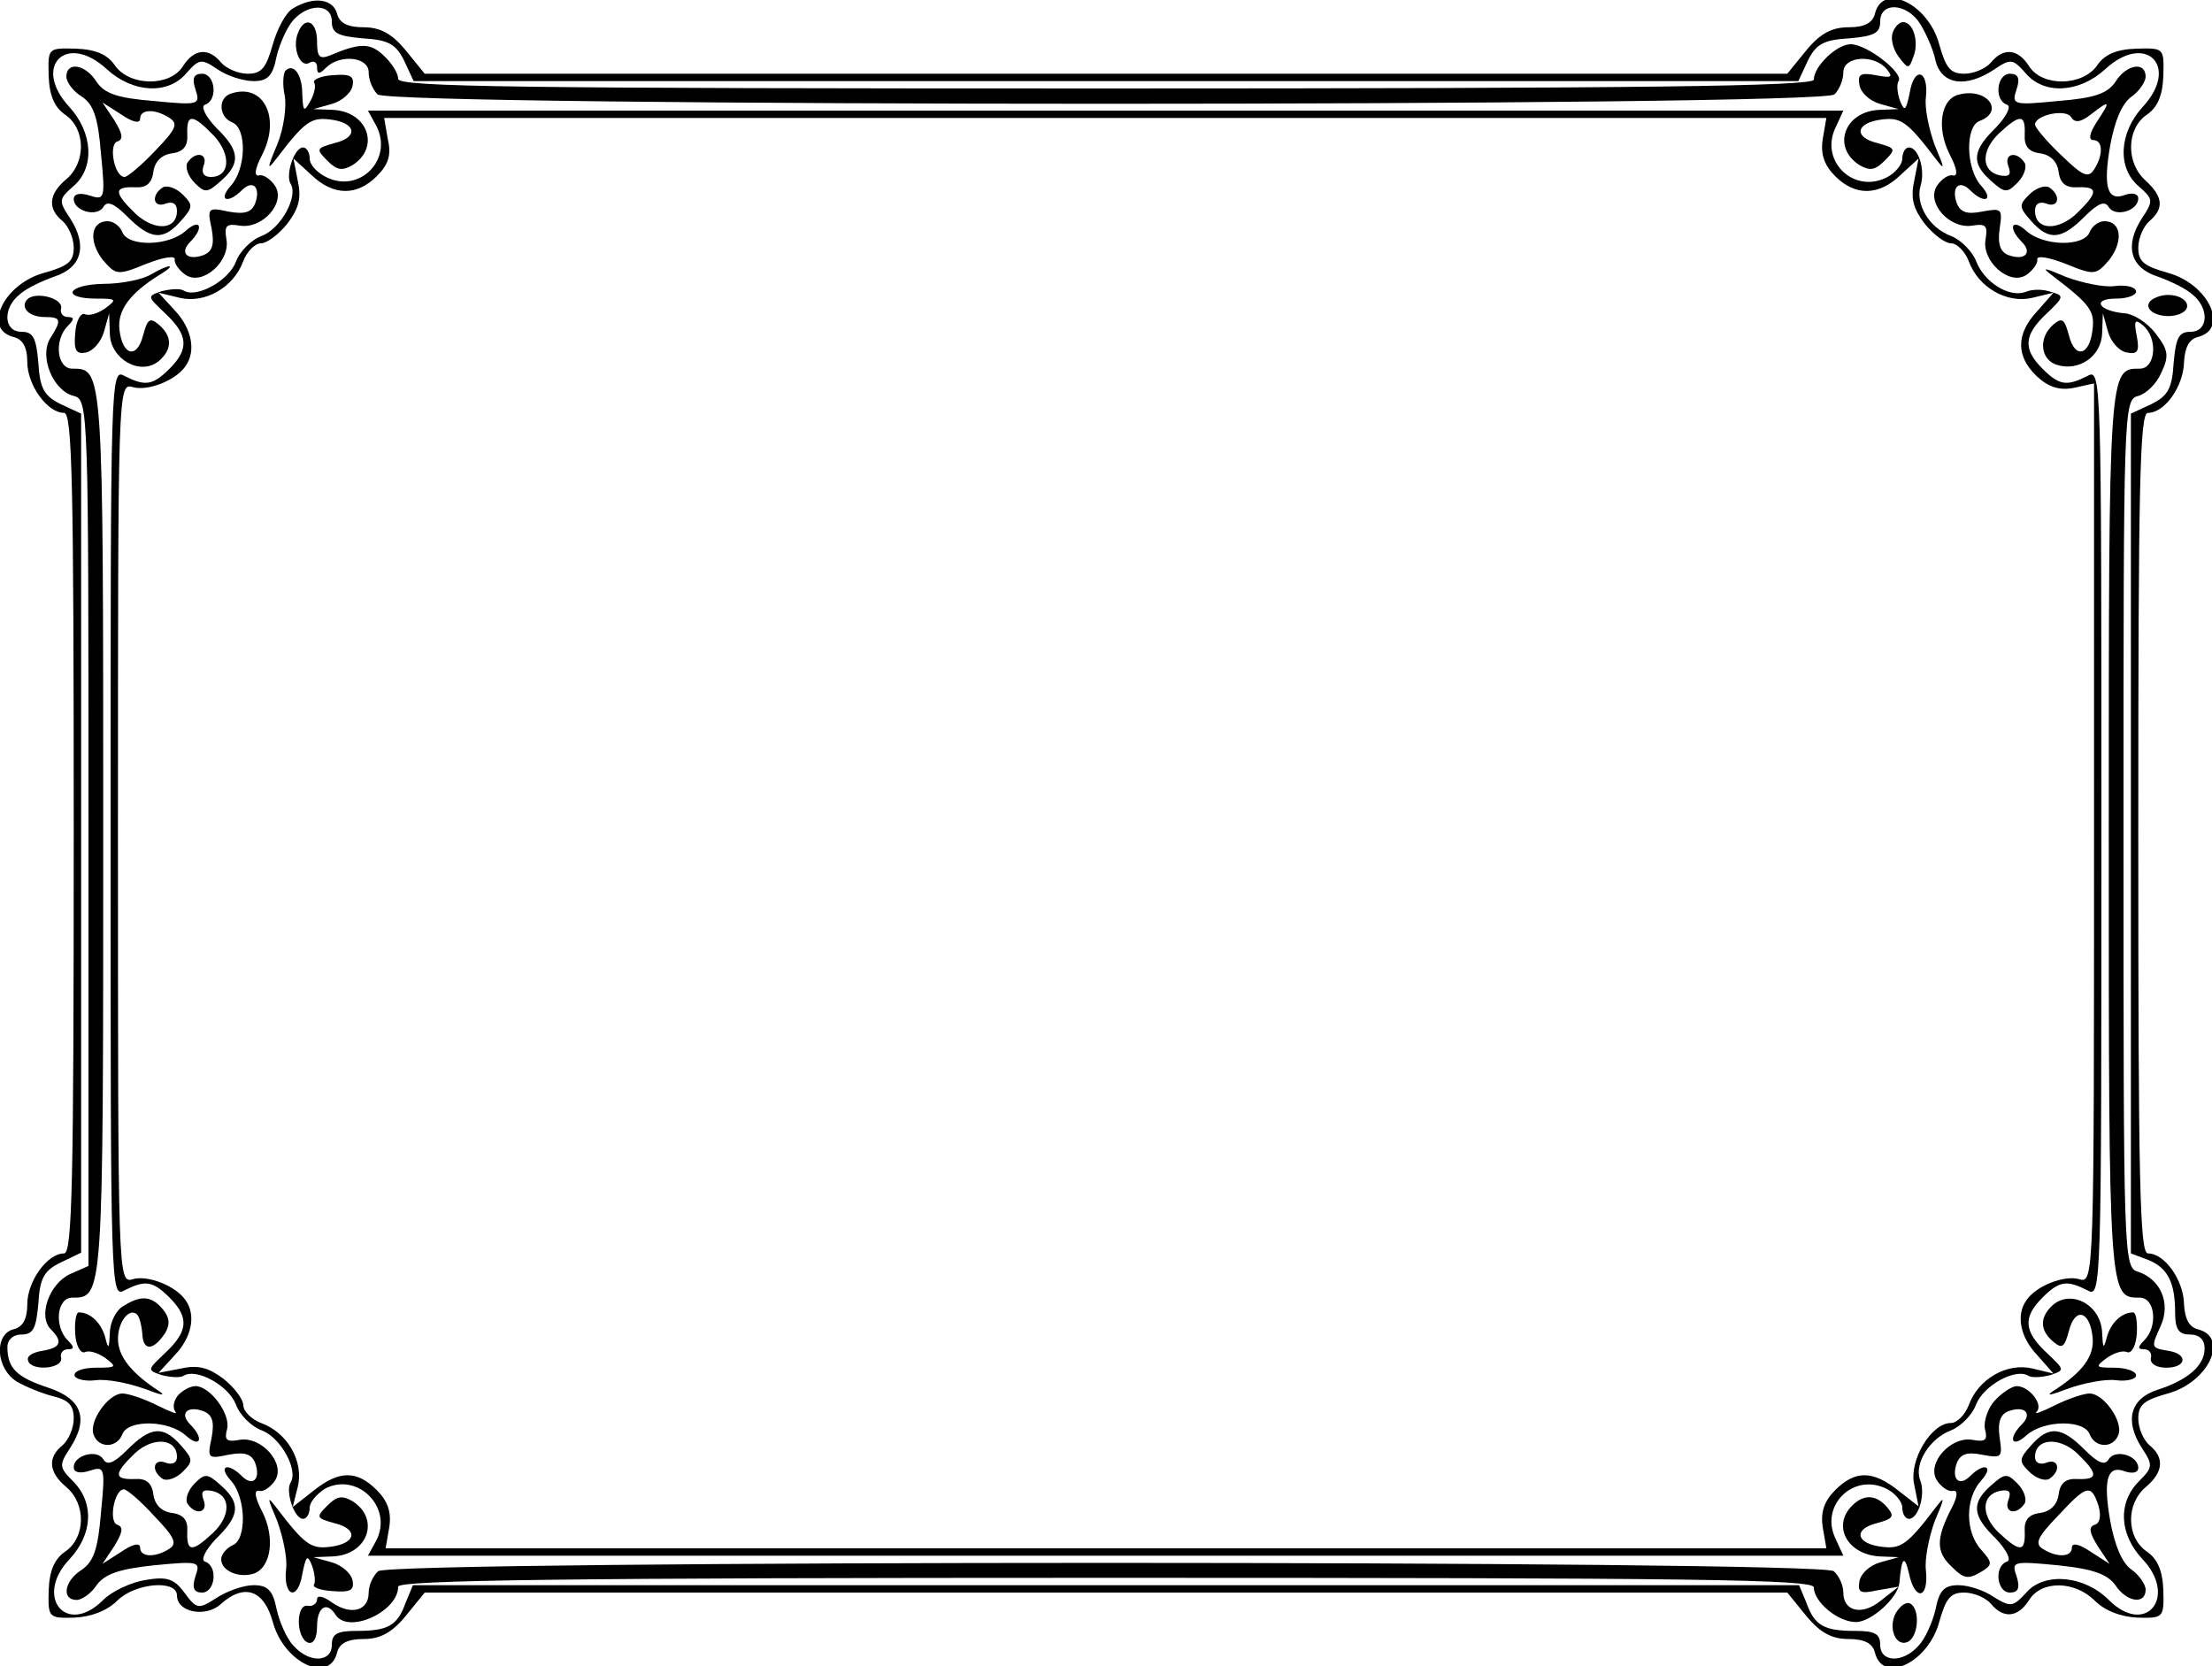 <?xml version="1.0" standalone="no"?>
<!DOCTYPE svg PUBLIC "-//W3C//DTD SVG 20010904//EN"
 "http://www.w3.org/TR/2001/REC-SVG-20010904/DTD/svg10.dtd">
<svg version="1.0" xmlns="http://www.w3.org/2000/svg"
 width="300pt" height="226pt" viewBox="0 0 300 226"
 preserveAspectRatio="xMidYMid meet">
<g transform="translate(0,226) scale(0.1,-0.1)"
fill="#000000" stroke="none">
<path d="M398 2249 c-10 -5 -22 -28 -28 -49 -9 -32 -15 -40 -34 -40 -13 0 -29
7 -36 15 -17 21 -37 19 -52 -5 -18 -28 -72 -27 -92 1 -10 15 -26 22 -53 23
-38 1 -38 1 -37 -37 1 -27 8 -43 23 -53 27 -19 28 -64 1 -87 -24 -20 -26 -40
-5 -57 8 -7 15 -23 15 -36 0 -19 -8 -25 -40 -34 -55 -15 -84 -76 -42 -87 13
-3 19 -14 19 -34 0 -31 27 -69 50 -69 11 0 13 -99 13 -570 0 -471 -2 -570 -13
-570 -23 0 -50 -38 -50 -69 0 -20 -6 -31 -19 -34 -26 -7 -24 -53 5 -71 12 -7
34 -16 50 -20 20 -5 27 -12 27 -30 0 -13 -7 -29 -15 -36 -21 -17 -19 -37 5
-57 27 -23 26 -68 -1 -87 -15 -10 -22 -26 -23 -53 -1 -37 0 -38 35 -37 22 1
44 9 58 23 24 24 81 29 81 7 0 -23 39 -30 59 -12 32 29 59 20 71 -24 15 -55
76 -84 87 -42 3 13 14 19 36 19 22 0 38 8 57 31 l26 32 924 0 924 0 26 -32
c19 -23 35 -31 57 -31 22 0 33 -6 36 -19 11 -42 72 -13 87 42 9 32 15 40 34
40 13 0 29 -7 36 -15 17 -21 37 -19 52 5 17 27 62 26 89 -1 14 -14 36 -22 58
-23 35 -1 36 0 35 37 -1 27 -8 43 -23 53 -27 19 -28 64 -1 87 24 20 26 40 5
57 -8 7 -15 23 -15 36 0 19 8 25 40 34 55 15 84 76 41 87 -12 3 -18 14 -19 35
-1 32 -26 68 -49 68 -11 0 -13 99 -13 570 0 471 2 570 13 570 23 0 48 36 49
68 1 21 7 32 19 35 43 11 14 72 -41 87 -32 9 -40 15 -40 34 0 13 7 29 15 36
20 17 19 33 -5 55 -27 24 -26 70 1 89 15 10 22 26 23 53 1 38 1 38 -37 37 -27
-1 -43 -8 -53 -23 -20 -28 -74 -29 -92 -1 -15 24 -35 26 -52 5 -7 -8 -23 -15
-36 -15 -19 0 -25 8 -34 40 -15 55 -76 84 -87 42 -3 -13 -14 -19 -36 -19 -22
0 -38 -8 -57 -31 l-26 -32 -924 0 -924 0 -26 32 c-19 23 -35 31 -57 31 -22 0
-33 6 -36 19 -6 20 -32 23 -59 7z m52 -18 c0 -16 8 -20 42 -23 35 -2 45 -8 56
-30 l13 -28 939 0 939 0 13 28 c11 22 21 28 56 30 34 3 42 7 42 23 0 27 36 25
54 -3 8 -13 18 -35 21 -50 8 -33 41 -38 80 -12 22 15 25 14 42 -5 25 -30 73
-27 108 5 55 51 102 4 51 -51 -32 -35 -35 -83 -5 -108 19 -17 20 -19 4 -43
-24 -37 -16 -67 21 -79 17 -6 38 -16 47 -24 24 -19 22 -51 -2 -51 -16 0 -20
-8 -23 -42 -2 -35 -8 -45 -30 -56 l-28 -13 0 -570 0 -569 24 -9 c26 -11 36
-30 36 -72 0 -22 5 -29 20 -29 13 0 20 -7 20 -19 0 -23 -23 -43 -64 -56 -37
-12 -45 -42 -21 -79 15 -23 15 -26 -4 -45 -29 -29 -27 -72 5 -106 48 -51 4
-105 -46 -55 -33 33 -86 38 -111 11 -19 -21 -22 -21 -45 -7 -13 9 -34 16 -48
16 -19 0 -26 -7 -31 -33 -4 -17 -14 -40 -23 -49 -21 -24 -52 -23 -52 1 0 15
-7 19 -34 19 -42 0 -55 7 -66 38 l-10 24 -940 0 -940 0 -10 -24 c-11 -31 -24
-38 -66 -38 -27 0 -34 -4 -34 -19 0 -24 -31 -25 -52 -1 -9 9 -19 32 -23 50 -5
25 -12 32 -31 32 -14 0 -36 -8 -50 -17 -25 -16 -27 -16 -44 7 -14 19 -24 22
-53 17 -19 -3 -45 -15 -57 -27 -50 -50 -94 4 -46 55 32 34 34 77 5 106 -19 19
-19 22 -4 45 26 40 16 67 -30 82 -42 14 -55 26 -55 55 0 10 8 17 19 17 16 0
20 8 23 42 2 35 8 45 31 56 l27 13 0 569 0 569 -28 13 c-22 11 -28 21 -30 56
-3 34 -7 42 -23 42 -24 0 -26 32 -2 51 9 8 30 18 47 24 37 12 45 42 21 79 -16
24 -15 26 4 43 30 25 27 73 -5 108 -51 55 -4 102 51 51 35 -32 83 -35 108 -5
17 19 20 20 42 5 13 -9 35 -16 49 -16 19 0 26 7 31 33 4 17 14 40 23 50 21 23
52 22 52 -2z"/>
<path d="M404 2215 c-8 -20 3 -48 16 -40 5 3 10 1 10 -6 0 -10 3 -10 12 -1 19
19 58 15 58 -6 0 -10 5 -23 12 -30 17 -17 1959 -17 1976 0 7 7 12 20 12 30 0
22 42 25 59 4 9 -11 6 -12 -15 -8 -21 4 -25 1 -22 -14 2 -10 14 -21 28 -25
l25 -7 -26 -1 c-48 -2 -65 -51 -27 -75 14 -8 21 -7 34 6 16 16 15 17 -10 24
-33 8 -29 28 7 32 25 3 34 -3 72 -53 13 -17 13 -15 -1 18 -8 22 -14 51 -12 65
4 37 -16 43 -22 6 -5 -24 -7 -26 -13 -11 -4 11 -5 23 -2 27 7 11 -43 50 -65
50 -19 0 -50 -30 -50 -48 0 -9 -233 -12 -960 -12 -798 0 -960 2 -960 13 0 8
-9 22 -20 32 -18 17 -32 17 -72 0 -15 -6 -18 -2 -18 19 0 28 -17 35 -26 11z"/>
<path d="M2567 2216 c-3 -8 0 -22 8 -33 13 -17 14 -17 20 0 8 20 0 47 -14 47
-5 0 -11 -6 -14 -14z"/>
<path d="M90 2156 c0 -7 9 -20 21 -27 16 -11 22 -28 26 -78 6 -61 5 -63 -16
-56 -13 4 -21 2 -21 -5 0 -16 31 -25 40 -11 5 9 14 6 33 -13 31 -31 48 -33 72
-6 17 19 17 22 3 36 -9 9 -21 13 -27 10 -17 -11 -13 -29 4 -22 9 3 15 0 15
-10 0 -26 -30 -28 -56 -4 -30 29 -30 37 -1 36 15 -1 23 5 25 21 2 14 11 23 25
25 16 2 22 10 21 26 -1 28 7 28 36 -2 24 -26 22 -56 -4 -56 -10 0 -13 6 -10
15 7 17 -11 21 -22 4 -3 -6 1 -18 10 -27 14 -14 17 -14 36 3 27 24 25 41 -7
72 -15 16 -21 29 -15 31 18 6 14 42 -4 42 -11 0 -14 -6 -9 -21 7 -21 5 -22
-56 -16 -50 4 -67 10 -78 26 -15 24 -41 28 -41 7z m100 -57 c0 13 20 14 40 1
12 -8 9 -15 -20 -45 -18 -19 -37 -35 -41 -35 -14 0 -22 44 -10 48 9 3 7 11 -4
29 l-16 24 25 -16 c16 -11 26 -13 26 -6z"/>
<path d="M387 2164 c-3 -4 -4 -19 -1 -33 3 -15 -1 -45 -10 -67 -14 -33 -14
-36 -1 -19 38 50 47 56 72 53 36 -4 40 -24 7 -32 -25 -7 -26 -8 -10 -24 13
-13 20 -14 34 -6 38 24 21 73 -27 75 l-26 1 25 7 c14 4 26 15 28 24 3 14 -3
17 -27 15 -16 -1 -27 -6 -25 -10 3 -4 0 -16 -5 -25 -9 -16 -10 -14 -11 9 0 27
-12 43 -23 32z"/>
<path d="M2869 2149 c-11 -16 -28 -22 -78 -26 -61 -6 -63 -5 -56 16 5 15 2 21
-9 21 -18 0 -22 -36 -4 -42 6 -2 0 -15 -15 -31 -32 -31 -34 -48 -7 -72 19 -17
22 -17 36 -3 9 9 13 21 10 27 -11 17 -29 13 -22 -5 4 -11 1 -14 -11 -12 -26 5
-27 33 -2 57 29 27 36 26 35 -1 -1 -16 5 -24 21 -26 14 -2 23 -11 25 -25 2
-16 10 -22 26 -21 28 1 28 -7 -2 -36 -26 -24 -56 -22 -56 4 0 10 6 13 15 10
17 -7 21 11 4 22 -6 3 -18 -1 -27 -10 -14 -14 -14 -17 3 -36 24 -27 41 -25 72
6 19 19 28 22 33 13 9 -14 40 -5 40 12 0 6 -7 8 -17 5 -25 -10 -31 10 -21 67
6 33 16 57 29 66 10 7 19 20 19 27 0 21 -26 17 -41 -7z m-25 -54 c-10 -15 -12
-25 -5 -25 13 0 14 -20 1 -40 -8 -12 -15 -9 -45 20 -19 18 -35 37 -35 41 0 13
42 22 49 10 5 -8 13 -7 27 4 26 20 27 19 8 -10z"/>
<path d="M313 2133 c-18 -6 -16 -32 2 -39 20 -8 19 -63 -2 -86 -18 -20 -4 -25
15 -6 15 15 26 4 18 -18 -5 -12 -14 -15 -36 -11 -28 6 -29 5 -23 -23 4 -22 1
-31 -11 -36 -22 -8 -33 3 -18 18 19 19 14 33 -6 15 -23 -21 -78 -22 -86 -2 -3
8 -12 15 -20 15 -23 0 -26 -27 -7 -52 18 -21 20 -22 59 -6 23 9 40 12 39 6 -1
-5 6 -15 15 -21 23 -15 61 19 55 49 -3 18 0 21 18 18 31 -5 63 31 48 54 -6 9
-16 16 -22 14 -7 -1 -5 10 5 29 25 50 1 97 -43 82z"/>
<path d="M2658 2132 c-26 -5 -32 -45 -14 -81 10 -19 12 -30 5 -29 -6 2 -16 -5
-22 -14 -15 -23 17 -59 48 -54 18 3 21 0 18 -18 -6 -30 32 -64 55 -49 9 6 16
16 15 21 -1 6 16 3 39 -6 39 -16 41 -15 59 6 19 25 16 52 -7 52 -8 0 -17 -7
-20 -15 -8 -20 -63 -19 -86 2 -20 18 -25 4 -6 -15 15 -15 4 -26 -18 -18 -11 4
-15 15 -12 36 4 27 3 28 -24 23 -20 -4 -29 -1 -34 11 -8 22 3 33 18 18 19 -19
33 -14 15 6 -21 23 -22 81 -2 88 34 13 10 45 -27 36z"/>
<path d="M510 2090 c24 -45 -21 -92 -66 -71 -13 6 -24 17 -24 26 0 8 -4 15 -9
15 -12 0 -24 -37 -17 -49 11 -17 -13 -61 -39 -71 -14 -5 -30 -21 -35 -35 -10
-26 -54 -50 -71 -39 -5 3 -18 2 -30 -1 -20 -7 -19 -7 5 -30 31 -29 33 -48 6
-75 -23 -23 -33 -24 -61 -10 -19 11 -19 0 -19 -620 0 -620 0 -631 19 -620 28
14 38 13 61 -10 27 -27 25 -46 -6 -75 -24 -23 -25 -23 -5 -30 12 -3 25 -4 30
-1 17 11 61 -13 71 -39 5 -14 21 -30 35 -35 26 -10 50 -54 39 -71 -7 -12 5
-49 17 -49 5 0 9 7 9 15 0 8 10 19 21 26 44 23 93 -26 69 -71 l-11 -20 1000 0
1001 0 -11 24 c-21 45 26 90 71 66 11 -6 20 -17 20 -25 0 -8 4 -15 9 -15 13 0
23 34 15 53 -8 22 13 56 42 67 13 5 29 21 34 35 10 26 54 50 71 39 5 -3 18 -2
30 1 20 7 19 7 -5 30 -31 29 -33 48 -6 75 23 23 33 24 61 10 19 -11 19 0 19
620 0 620 0 631 -19 620 -28 -14 -38 -13 -61 10 -27 27 -25 46 6 75 23 22 24
24 6 29 -11 4 -26 4 -35 0 -22 -8 -56 13 -67 42 -5 13 -21 29 -34 34 -30 11
-49 44 -41 69 6 21 -3 51 -16 51 -5 0 -9 -7 -9 -15 0 -8 -9 -19 -20 -25 -45
-24 -92 21 -71 66 l11 24 -1001 0 -1000 0 11 -20z m1962 -19 c-3 -20 2 -35 17
-50 27 -27 59 -27 89 2 l24 22 -6 -31 c-5 -23 -1 -37 14 -57 12 -15 28 -27 36
-27 8 0 19 -11 24 -24 13 -36 52 -58 86 -50 l29 7 -22 -25 c-29 -31 -29 -61
-1 -88 16 -15 31 -20 51 -16 l27 6 0 -611 c0 -602 0 -610 -20 -604 -20 6 -59
-9 -72 -29 -14 -20 -8 -50 15 -74 l22 -25 -29 7 c-34 8 -73 -14 -86 -50 -5
-13 -16 -24 -24 -24 -27 0 -57 -51 -50 -83 l6 -30 -27 21 c-35 28 -59 28 -86
1 -15 -15 -20 -30 -17 -50 l5 -29 -977 0 -977 0 5 29 c3 20 -2 35 -17 50 -27
27 -51 27 -86 -1 l-28 -22 7 28 c8 34 -14 73 -50 86 -13 5 -24 16 -24 24 0 8
-12 24 -27 36 -20 15 -34 19 -57 14 l-31 -6 22 24 c23 24 29 54 15 74 -13 20
-52 35 -72 29 -20 -6 -20 2 -20 605 0 603 0 611 20 605 20 -6 59 9 72 29 14
20 8 50 -14 74 l-23 25 29 -7 c34 -8 73 14 86 50 5 13 16 24 24 24 8 0 24 12
36 27 15 20 19 34 14 57 l-6 31 24 -22 c30 -29 62 -29 89 -2 16 16 20 29 15
50 l-5 29 978 0 978 0 -5 -29z"/>
<path d="M205 1888 c-11 -7 -40 -13 -65 -13 -49 -1 -58 -20 -9 -20 27 0 28 -1
12 -13 -10 -7 -22 -11 -28 -8 -6 2 -12 -10 -13 -26 -2 -23 1 -29 15 -26 9 2
20 14 24 28 l7 25 1 -28 c1 -34 41 -57 66 -37 19 16 19 34 0 50 -12 10 -15 7
-21 -15 -8 -32 -28 -28 -32 8 -3 26 14 49 54 74 25 15 15 16 -11 1z"/>
<path d="M2785 1885 c50 -38 56 -47 53 -72 -4 -36 -24 -40 -32 -8 -6 22 -9 25
-21 15 -21 -18 -18 -48 5 -55 30 -9 60 12 61 43 l1 27 7 -25 c4 -14 15 -26 25
-28 15 -3 18 1 14 22 -4 21 -3 24 8 15 21 -17 18 -59 -4 -59 -42 0 -42 2 -42
-630 0 -632 0 -630 42 -630 21 0 25 -39 6 -58 -9 -9 -9 -12 0 -12 7 0 11 -6 9
-12 -1 -8 8 -13 21 -13 28 0 30 19 2 23 -23 4 -23 4 -9 35 13 30 -1 62 -31 72
-20 6 -20 15 -20 595 0 577 0 588 20 593 11 3 25 17 31 31 11 23 10 31 -7 53
-11 15 -30 27 -42 28 -36 3 -46 20 -12 20 16 0 28 5 27 10 -1 6 -14 9 -29 7
-14 -2 -43 4 -65 12 -33 14 -35 14 -18 1z"/>
<path d="M37 1854 c-10 -11 2 -24 24 -24 22 0 23 -4 7 -29 -15 -25 4 -71 32
-78 20 -5 20 -16 20 -593 l0 -587 -25 -11 c-28 -13 -44 -57 -26 -75 17 -17 13
-25 -11 -29 -13 -2 -22 -7 -20 -13 3 -15 47 -12 45 3 -2 6 2 12 9 12 9 0 9 3
0 12 -19 19 -15 58 6 58 42 0 42 -2 42 630 0 632 0 630 -42 630 -21 0 -25 39
-6 58 9 9 9 12 0 12 -7 0 -11 6 -9 12 2 14 -35 23 -46 12z"/>
<path d="M2915 1850 c-8 -13 20 -24 41 -16 20 8 9 26 -16 26 -10 0 -22 -5 -25
-10z"/>
<path d="M168 489 c-10 -5 -19 -22 -19 -37 -1 -21 -2 -23 -6 -7 -5 20 -20 35
-36 35 -4 0 -6 -13 -5 -29 1 -16 7 -27 13 -25 6 3 18 -1 28 -8 16 -12 15 -13
-12 -13 -17 0 -30 -4 -30 -10 0 -5 13 -9 29 -7 15 2 45 -4 67 -12 21 -8 29
-10 19 -3 -37 24 -56 47 -56 71 0 24 16 43 26 33 3 -3 6 -14 7 -26 1 -24 15
-23 31 1 7 12 6 21 -3 32 -15 18 -29 20 -53 5z"/>
<path d="M2782 488 c-16 -16 -15 -33 3 -48 12 -10 15 -7 21 15 8 32 28 28 32
-8 3 -26 -13 -48 -54 -74 -10 -7 -2 -5 19 3 22 8 52 14 67 12 16 -2 28 2 27 7
-1 6 -15 10 -30 10 -25 0 -26 1 -10 13 10 7 22 11 28 8 6 -2 12 9 13 25 1 16
-1 29 -5 29 -16 0 -31 -15 -36 -35 -4 -15 -5 -14 -6 7 -1 39 -44 61 -69 36z"/>
<path d="M241 367 c-6 -8 -7 -17 -3 -22 4 -4 -7 0 -25 9 -18 9 -39 16 -47 16
-19 0 -46 -38 -39 -56 7 -19 32 -18 39 1 8 20 63 19 86 -2 20 -18 25 -4 6 15
-15 15 -4 26 18 18 12 -5 15 -14 11 -36 -6 -28 -5 -29 23 -23 22 4 31 1 36
-11 8 -22 -3 -33 -18 -18 -19 19 -33 14 -15 -6 21 -23 22 -81 2 -88 -8 -4 -15
-12 -15 -19 0 -16 25 -26 45 -19 23 9 28 49 11 83 -10 19 -12 30 -5 29 6 -2
16 5 22 14 15 23 -19 61 -49 55 -17 -3 -20 0 -16 15 5 20 -23 58 -43 58 -7 0
-18 -6 -24 -13z"/>
<path d="M2705 360 c-9 -10 -15 -28 -13 -38 4 -15 1 -18 -16 -15 -30 6 -64
-32 -49 -55 6 -9 16 -16 22 -14 7 1 6 -9 -4 -27 -19 -38 -19 -56 1 -75 18 -18
23 -19 44 -6 12 8 12 11 -3 28 -22 24 -22 70 0 94 18 20 4 25 -15 6 -15 -15
-26 -4 -18 18 5 12 14 15 34 11 27 -5 28 -4 24 23 -3 21 1 32 12 36 22 8 33
-3 18 -18 -19 -19 -14 -33 6 -15 23 21 78 22 86 2 7 -19 32 -20 39 -1 7 18
-20 56 -39 56 -8 0 -29 -7 -47 -16 -18 -9 -29 -13 -25 -9 10 10 -10 35 -27 35
-6 0 -20 -9 -30 -20z"/>
<path d="M173 294 c-19 -19 -28 -22 -33 -13 -9 14 -40 5 -40 -11 0 -7 8 -9 21
-5 21 7 22 5 16 -56 -4 -50 -10 -67 -26 -78 -24 -15 -28 -41 -7 -41 7 0 20 9
27 20 11 15 30 22 78 27 62 6 63 5 56 -15 -5 -16 -2 -22 9 -22 18 0 22 36 4
42 -6 2 0 15 15 31 32 31 34 48 7 72 -19 17 -22 17 -36 3 -9 -9 -13 -21 -10
-27 11 -17 29 -13 22 5 -4 11 -1 14 11 12 26 -5 27 -33 2 -57 -29 -27 -36 -26
-35 2 1 15 -5 23 -21 25 -14 2 -23 11 -25 25 -2 16 -10 22 -25 21 -29 -1 -29
7 0 35 25 23 57 20 57 -5 0 -8 -6 -11 -15 -8 -17 7 -21 -11 -4 -22 6 -3 18 1
27 10 14 14 14 17 -3 36 -24 27 -41 25 -72 -6z m36 -90 c28 -29 32 -38 20 -45
-19 -12 -39 -11 -39 2 0 7 -10 5 -26 -6 l-25 -16 16 24 c11 18 13 26 4 29 -12
4 -4 48 9 48 4 0 23 -16 41 -36z"/>
<path d="M2755 300 c-17 -19 -17 -22 -3 -36 9 -9 21 -13 27 -10 17 11 13 29
-4 22 -9 -3 -15 0 -15 8 0 25 32 28 57 5 29 -28 29 -36 1 -35 -16 1 -24 -5
-26 -21 -2 -14 -11 -23 -25 -25 -16 -2 -22 -10 -21 -25 1 -28 -6 -29 -35 -2
-25 24 -24 52 2 57 12 2 15 -1 11 -12 -7 -18 11 -22 22 -5 3 6 -1 18 -10 27
-14 14 -17 14 -36 -3 -27 -24 -25 -41 7 -72 15 -16 21 -29 15 -31 -18 -6 -14
-42 4 -42 11 0 14 6 9 22 -7 20 -6 21 56 15 48 -5 67 -12 78 -27 15 -23 41
-27 41 -6 0 7 -9 20 -19 27 -13 9 -23 33 -29 66 -10 57 -4 77 21 67 10 -3 17
-1 17 5 0 17 -31 26 -40 12 -5 -9 -14 -6 -33 13 -31 31 -48 33 -72 6z m91 -82
c4 -14 2 -24 -5 -26 -9 -3 -7 -11 4 -29 l16 -24 -25 16 c-16 11 -26 13 -26 6
0 -13 -20 -14 -39 -2 -12 7 -8 16 20 45 39 42 45 44 55 14z"/>
<path d="M376 197 c8 -22 14 -51 12 -65 -4 -38 16 -44 22 -7 5 25 7 27 13 12
4 -11 5 -22 3 -26 -3 -4 9 -8 25 -9 24 -2 30 1 27 15 -2 9 -14 20 -28 24 l-25
7 26 1 c48 2 65 51 27 75 -14 8 -21 7 -34 -6 -16 -16 -15 -17 10 -24 33 -8 29
-28 -7 -32 -25 -3 -34 3 -72 53 -13 17 -13 15 1 -18z"/>
<path d="M2512 218 c-28 -28 -6 -67 38 -69 l25 -1 -25 -7 c-14 -4 -26 -15 -28
-25 -3 -16 1 -18 24 -13 l29 5 -23 -18 c-26 -22 -52 -16 -52 10 0 10 -6 23
-13 29 -19 15 -1955 15 -1974 0 -7 -6 -13 -19 -13 -29 0 -25 -24 -31 -49 -14
-12 9 -21 11 -21 5 0 -6 -6 -10 -12 -9 -17 4 -17 -44 0 -50 7 -2 12 6 12 22 0
26 13 35 25 16 17 -27 85 4 85 38 0 9 233 12 960 12 798 0 960 -2 960 -13 0
-20 33 -47 57 -47 21 0 57 33 59 53 3 35 7 39 13 13 8 -38 27 -35 23 4 -2 15
4 45 12 67 14 33 14 35 1 18 -38 -50 -47 -56 -72 -53 -36 4 -40 24 -8 32 22 6
25 9 15 21 -15 18 -32 19 -48 3z"/>
<path d="M2571 72 c-11 -21 1 -48 18 -38 13 9 15 43 2 51 -6 3 -14 -3 -20 -13z"/>
</g>
</svg>
